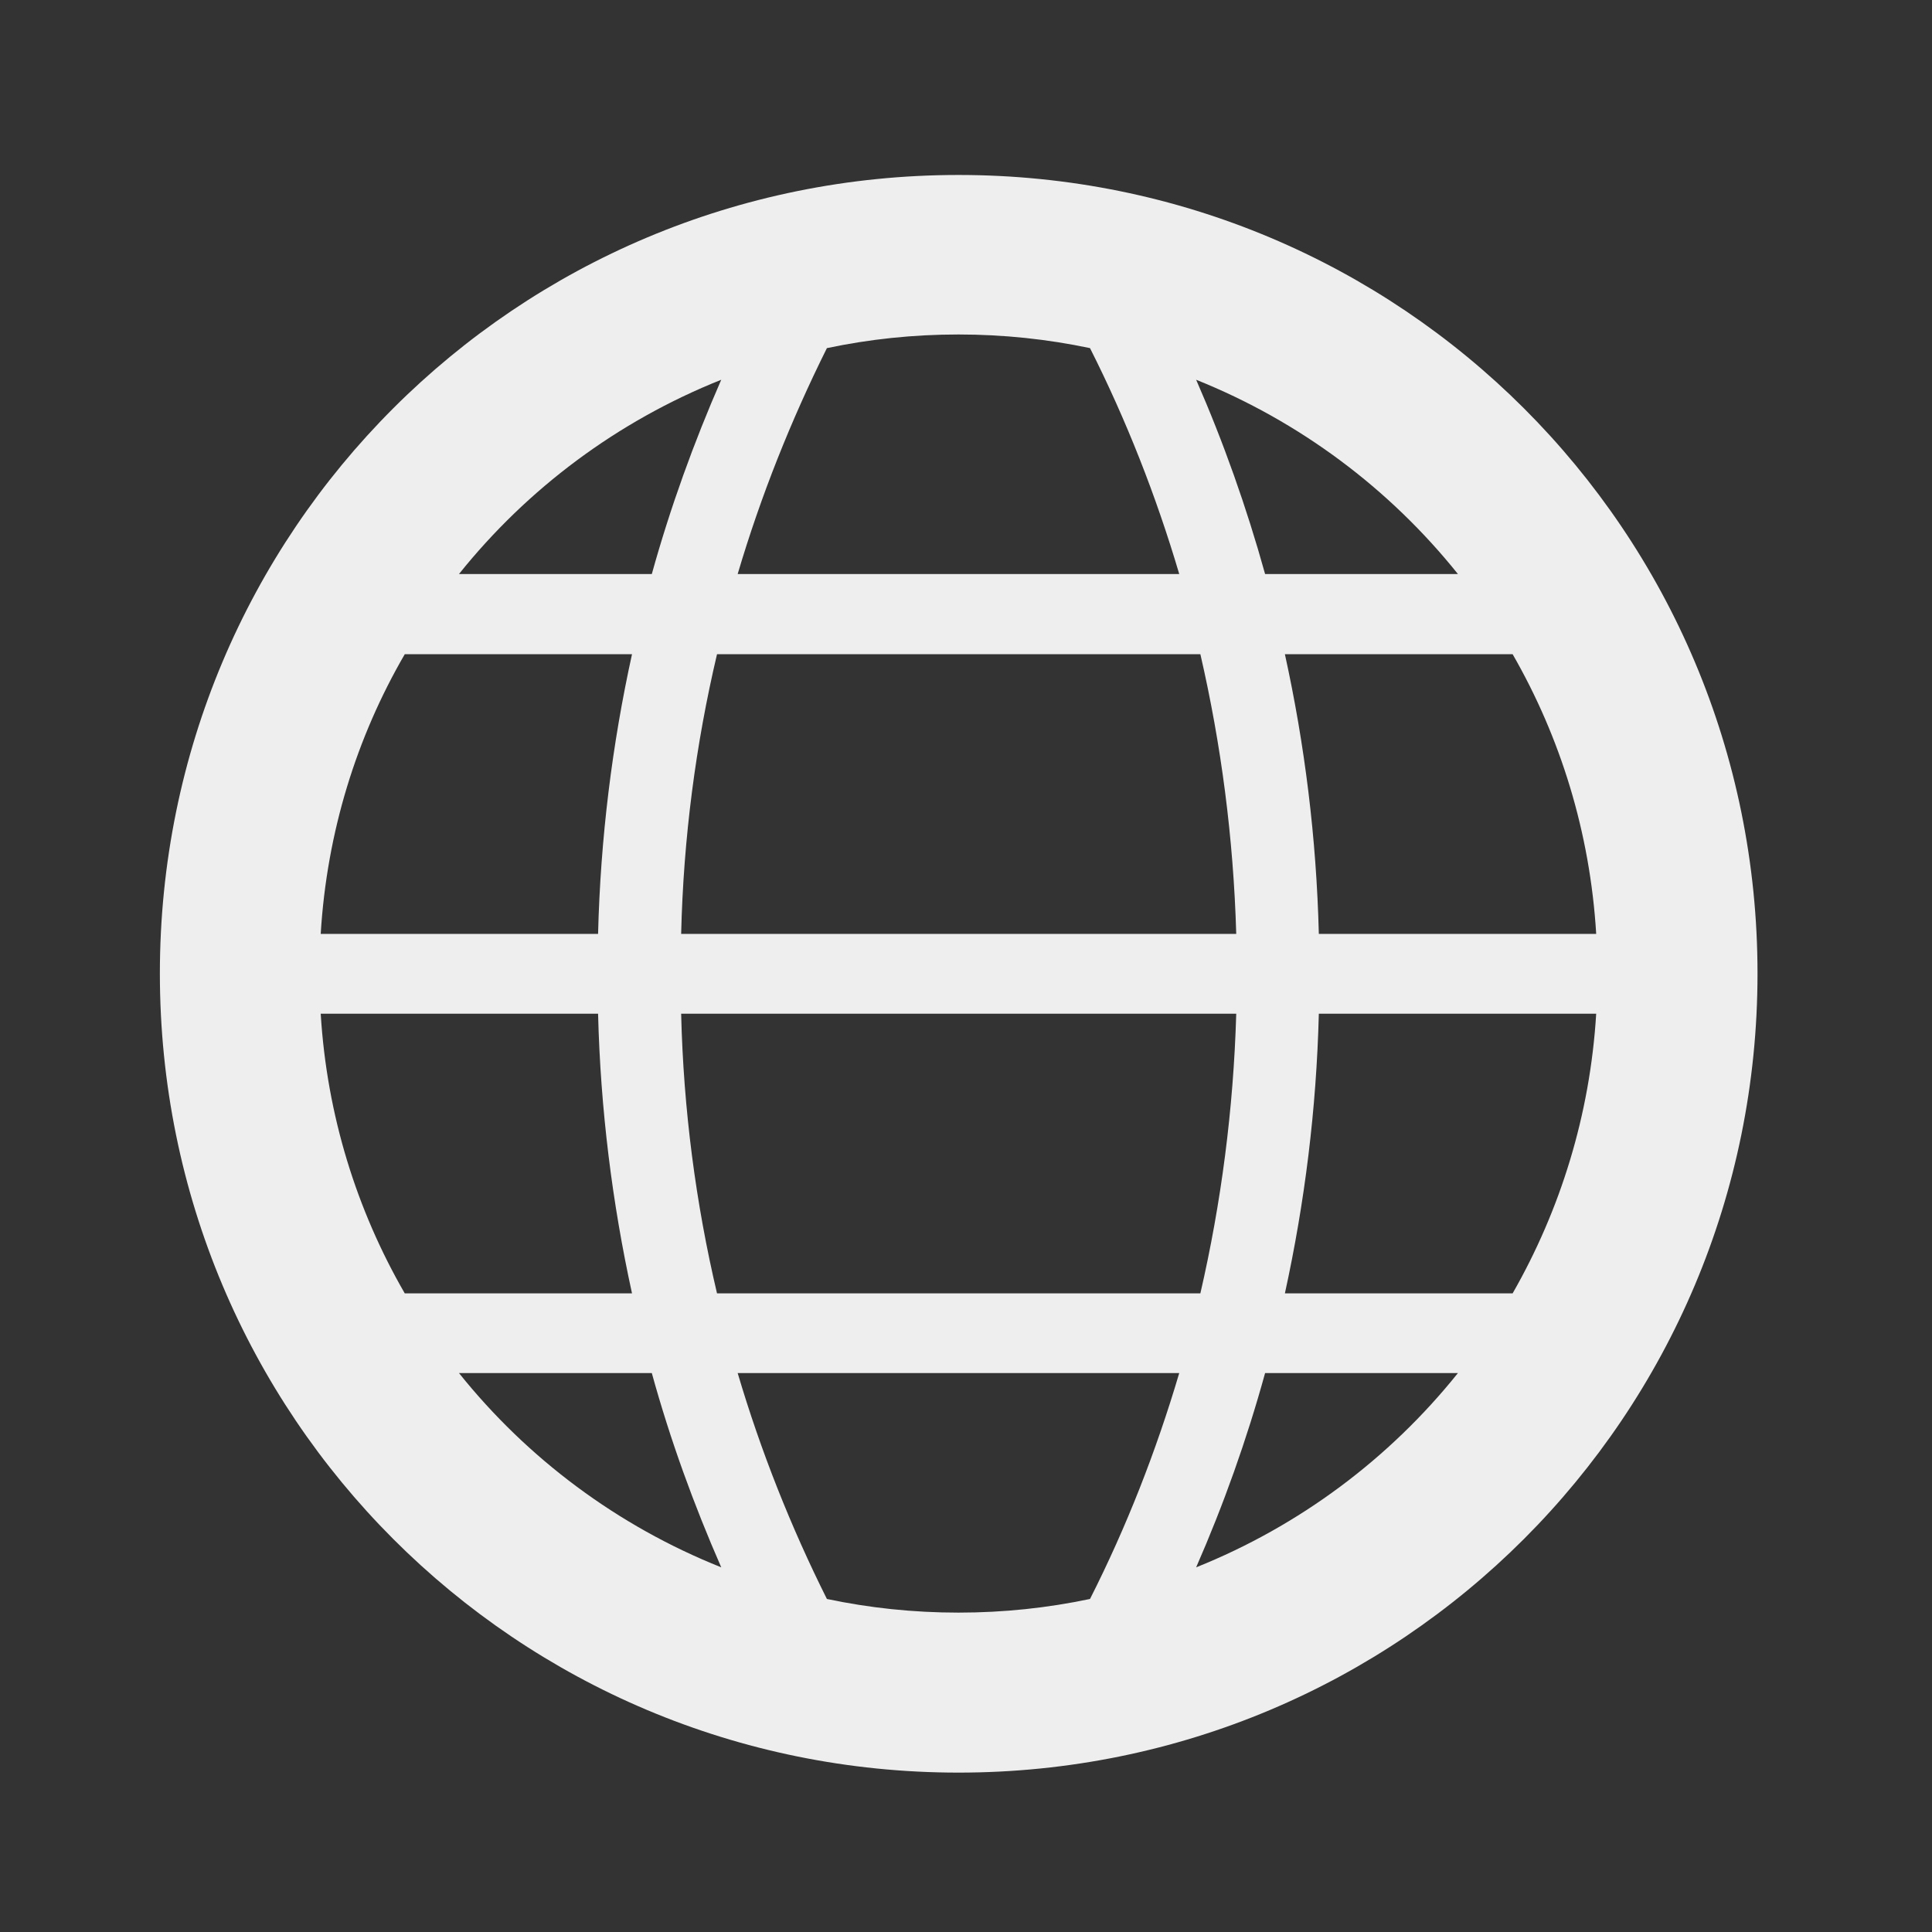 
<svg xmlns="http://www.w3.org/2000/svg" xmlns:xlink="http://www.w3.org/1999/xlink" width="16px" height="16px" viewBox="0 0 16 16" version="1.1">
<rect x="0" y="0" width="16" height="16" fill="#333333" stroke="none"/>
<g id="surface1">
     <defs>
  <style id="current-color-scheme" type="text/css">
   .ColorScheme-Text { color:#eeeeee; } .ColorScheme-Highlight { color:#424242; }
  </style>
 </defs>
<path style="fill:currentColor" class="ColorScheme-Text" d="M 7.938 1.449 C 4.273 1.449 1.324 4.398 1.324 8.062 C 1.324 11.727 4.273 14.68 7.938 14.68 C 11.602 14.68 14.555 11.727 14.555 8.062 C 14.555 4.398 11.602 1.449 7.938 1.449 Z M 7.938 2.77 C 8.312 2.77 8.676 2.809 9.027 2.883 C 9.328 3.48 9.574 4.105 9.766 4.754 L 6.109 4.754 C 6.301 4.105 6.551 3.48 6.848 2.883 C 7.199 2.809 7.562 2.77 7.938 2.77 Z M 5.973 3.145 C 5.746 3.664 5.551 4.203 5.398 4.754 L 3.801 4.754 C 4.367 4.047 5.113 3.488 5.973 3.145 Z M 9.906 3.145 C 10.762 3.488 11.508 4.047 12.074 4.754 L 10.477 4.754 C 10.324 4.203 10.133 3.664 9.906 3.145 Z M 3.352 5.418 L 5.234 5.418 C 5.07 6.164 4.973 6.938 4.953 7.734 L 2.656 7.734 C 2.707 6.891 2.953 6.105 3.352 5.418 Z M 5.938 5.418 L 9.941 5.418 C 10.113 6.164 10.215 6.938 10.238 7.734 L 5.641 7.734 C 5.66 6.938 5.762 6.164 5.938 5.418 Z M 10.641 5.418 L 12.527 5.418 C 12.922 6.105 13.168 6.891 13.219 7.734 L 10.922 7.734 C 10.902 6.938 10.805 6.164 10.641 5.418 Z M 2.656 8.395 L 4.953 8.395 C 4.973 9.188 5.07 9.961 5.234 10.711 L 3.352 10.711 C 2.953 10.02 2.707 9.234 2.656 8.395 Z M 5.641 8.395 L 10.238 8.395 C 10.215 9.188 10.113 9.965 9.941 10.711 L 5.938 10.711 C 5.762 9.965 5.66 9.188 5.641 8.395 Z M 10.922 8.395 L 13.219 8.395 C 13.168 9.234 12.922 10.02 12.527 10.711 L 10.641 10.711 C 10.805 9.961 10.902 9.188 10.922 8.395 Z M 3.801 11.371 L 5.398 11.371 C 5.551 11.926 5.746 12.461 5.973 12.98 C 5.113 12.637 4.367 12.078 3.801 11.371 Z M 6.109 11.371 L 9.766 11.371 C 9.574 12.02 9.328 12.648 9.027 13.242 C 8.676 13.316 8.312 13.355 7.938 13.355 C 7.562 13.355 7.199 13.316 6.848 13.242 C 6.551 12.648 6.301 12.02 6.109 11.371 Z M 10.477 11.371 L 12.074 11.371 C 11.508 12.078 10.762 12.637 9.906 12.98 C 10.133 12.461 10.324 11.926 10.477 11.371 Z M 10.477 11.371 "/>
</g>
</svg>
